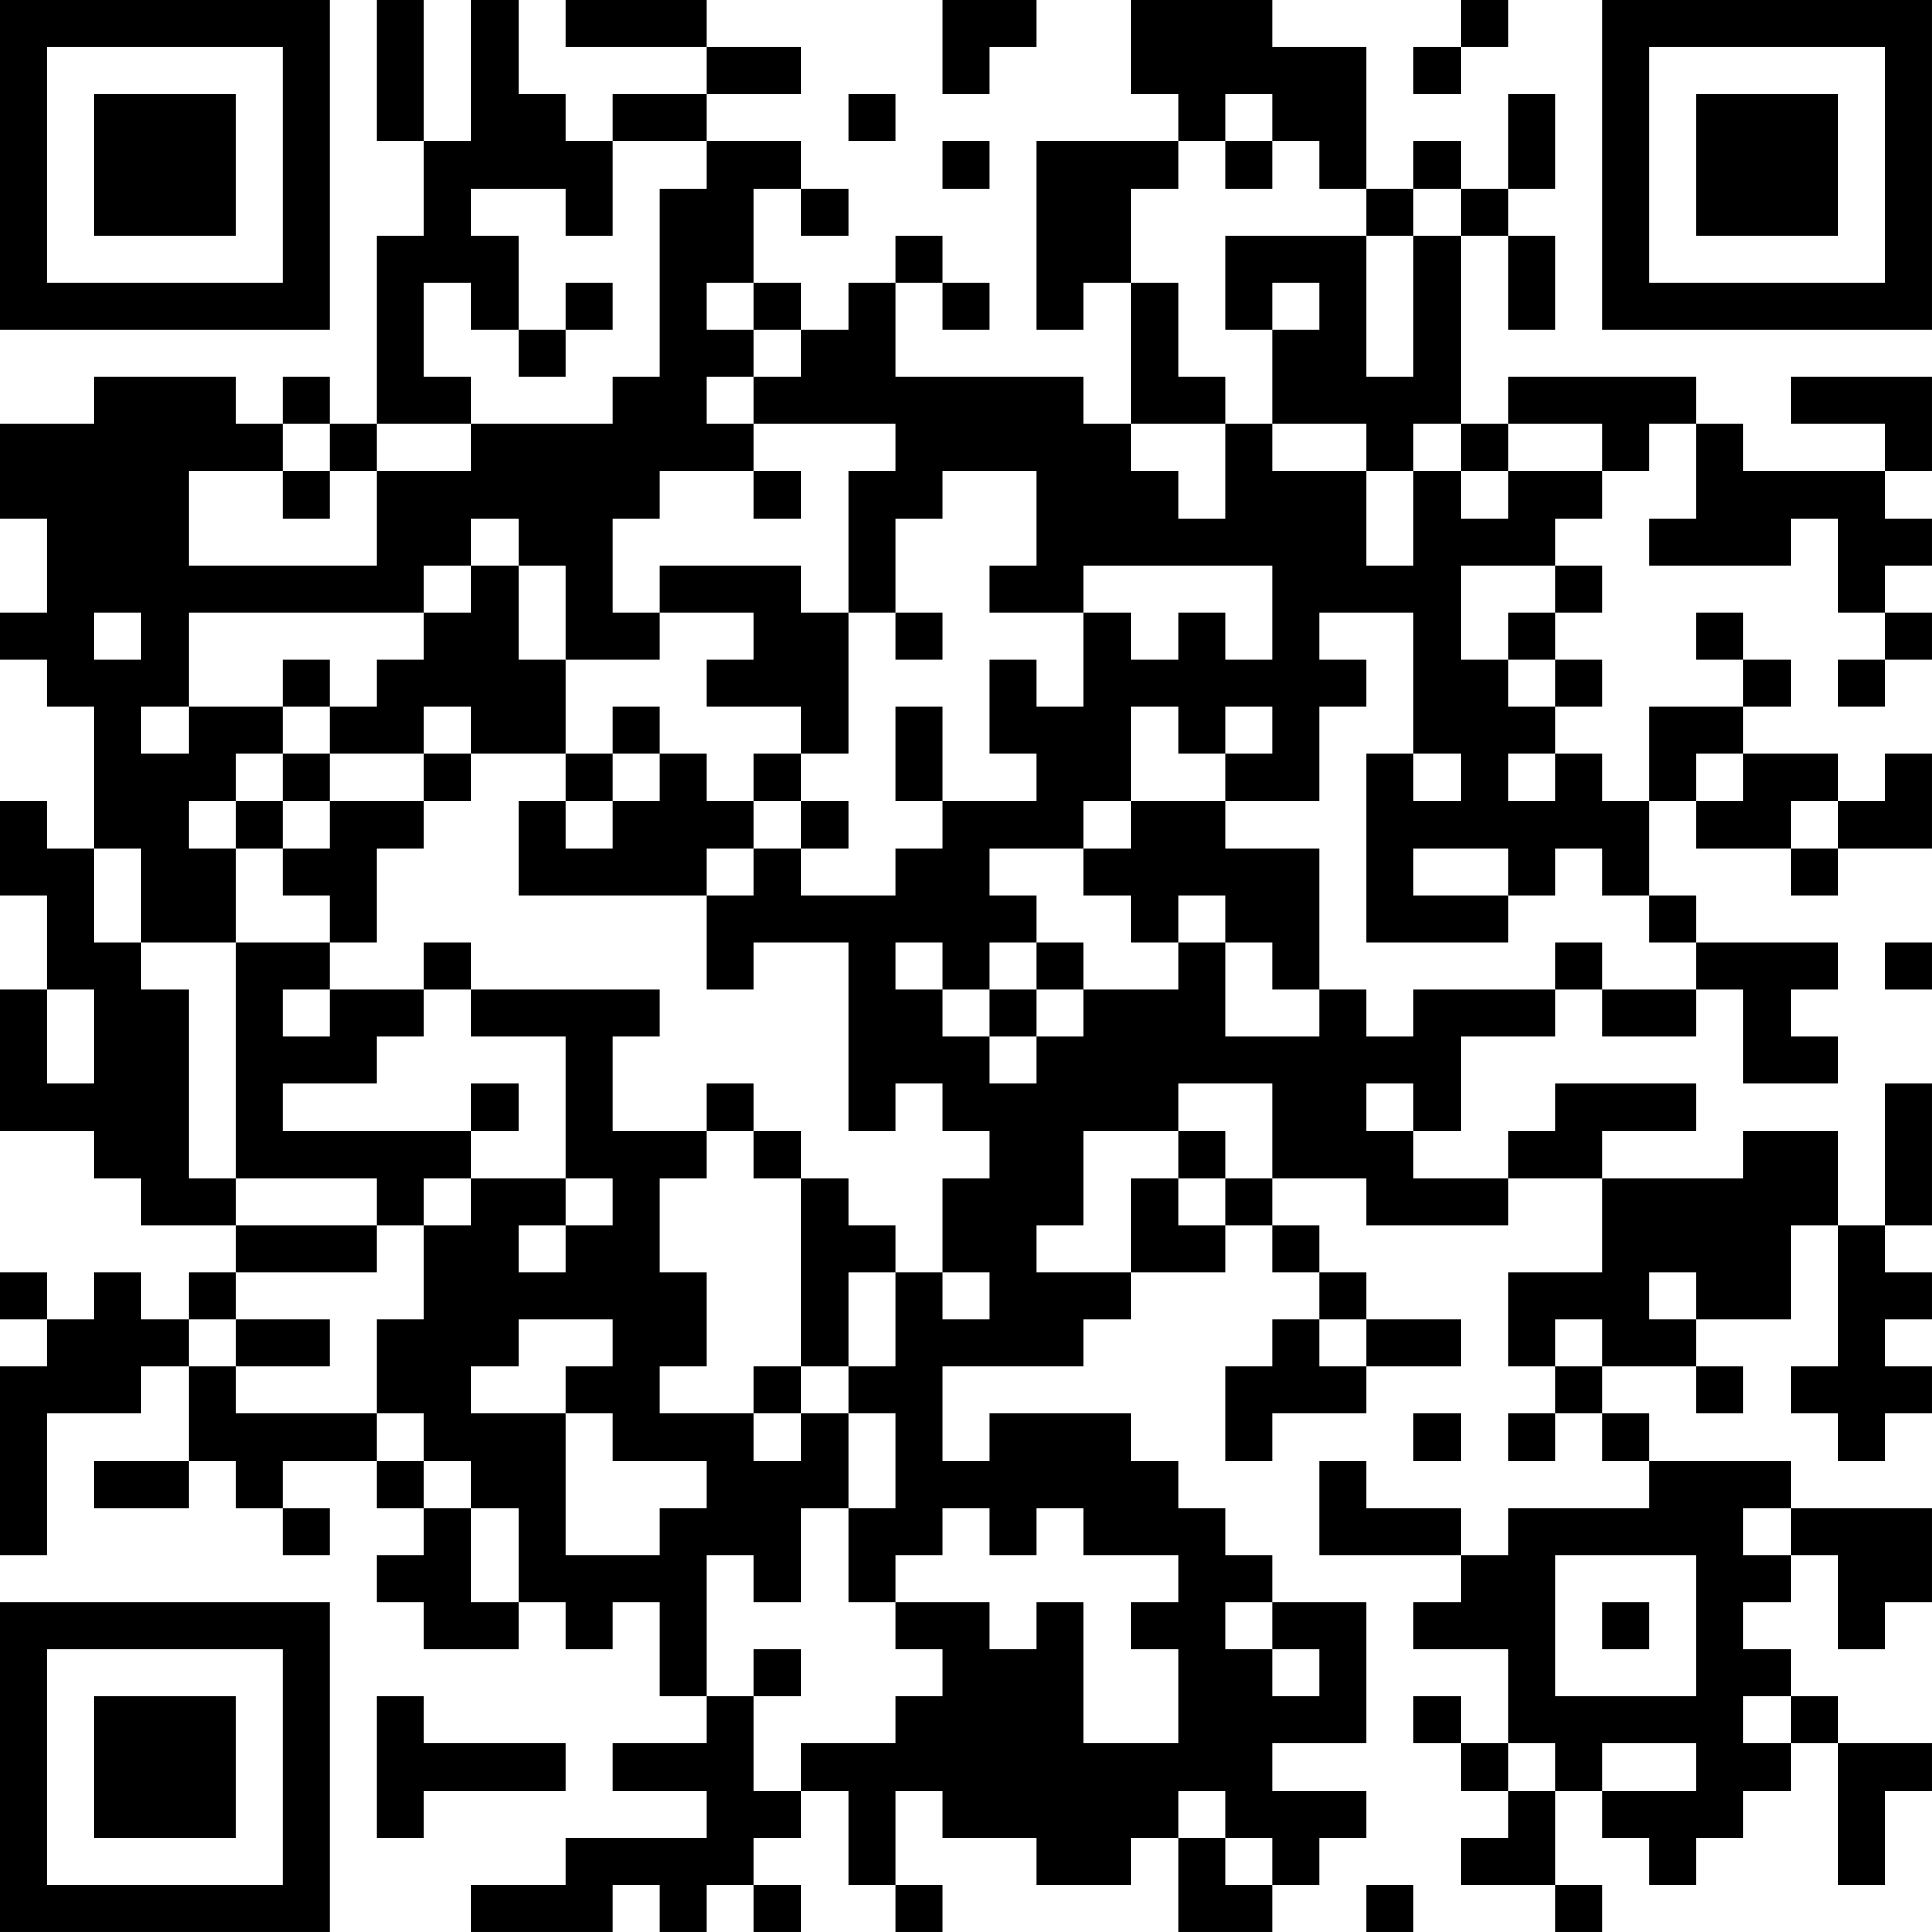 <?xml version="1.0" encoding="UTF-8"?>
<svg xmlns="http://www.w3.org/2000/svg" version="1.1" width="200" height="200" viewBox="0 0 200 200"><rect x="0" y="0" width="200" height="200" fill="#ffffff"/><g transform="scale(4.878)"><g transform="translate(0,0)"><path fill-rule="evenodd" d="M8 0L8 3L9 3L9 5L8 5L8 9L7 9L7 8L6 8L6 9L5 9L5 8L2 8L2 9L0 9L0 11L1 11L1 13L0 13L0 14L1 14L1 15L2 15L2 18L1 18L1 17L0 17L0 19L1 19L1 21L0 21L0 24L2 24L2 25L3 25L3 26L5 26L5 27L4 27L4 28L3 28L3 27L2 27L2 28L1 28L1 27L0 27L0 28L1 28L1 29L0 29L0 33L1 33L1 30L3 30L3 29L4 29L4 31L2 31L2 32L4 32L4 31L5 31L5 32L6 32L6 33L7 33L7 32L6 32L6 31L8 31L8 32L9 32L9 33L8 33L8 34L9 34L9 35L11 35L11 34L12 34L12 35L13 35L13 34L14 34L14 36L15 36L15 37L13 37L13 38L15 38L15 39L12 39L12 40L10 40L10 41L13 41L13 40L14 40L14 41L15 41L15 40L16 40L16 41L17 41L17 40L16 40L16 39L17 39L17 38L18 38L18 40L19 40L19 41L20 41L20 40L19 40L19 38L20 38L20 39L22 39L22 40L24 40L24 39L25 39L25 41L27 41L27 40L28 40L28 39L29 39L29 38L27 38L27 37L29 37L29 34L27 34L27 33L26 33L26 32L25 32L25 31L24 31L24 30L21 30L21 31L20 31L20 29L23 29L23 28L24 28L24 27L26 27L26 26L27 26L27 27L28 27L28 28L27 28L27 29L26 29L26 31L27 31L27 30L29 30L29 29L31 29L31 28L29 28L29 27L28 27L28 26L27 26L27 25L29 25L29 26L32 26L32 25L34 25L34 27L32 27L32 29L33 29L33 30L32 30L32 31L33 31L33 30L34 30L34 31L35 31L35 32L32 32L32 33L31 33L31 32L29 32L29 31L28 31L28 33L31 33L31 34L30 34L30 35L32 35L32 37L31 37L31 36L30 36L30 37L31 37L31 38L32 38L32 39L31 39L31 40L33 40L33 41L34 41L34 40L33 40L33 38L34 38L34 39L35 39L35 40L36 40L36 39L37 39L37 38L38 38L38 37L39 37L39 40L40 40L40 38L41 38L41 37L39 37L39 36L38 36L38 35L37 35L37 34L38 34L38 33L39 33L39 35L40 35L40 34L41 34L41 32L38 32L38 31L35 31L35 30L34 30L34 29L36 29L36 30L37 30L37 29L36 29L36 28L38 28L38 26L39 26L39 29L38 29L38 30L39 30L39 31L40 31L40 30L41 30L41 29L40 29L40 28L41 28L41 27L40 27L40 26L41 26L41 23L40 23L40 26L39 26L39 24L37 24L37 25L34 25L34 24L36 24L36 23L33 23L33 24L32 24L32 25L30 25L30 24L31 24L31 22L33 22L33 21L34 21L34 22L36 22L36 21L37 21L37 23L39 23L39 22L38 22L38 21L39 21L39 20L36 20L36 19L35 19L35 17L36 17L36 18L38 18L38 19L39 19L39 18L41 18L41 16L40 16L40 17L39 17L39 16L37 16L37 15L38 15L38 14L37 14L37 13L36 13L36 14L37 14L37 15L35 15L35 17L34 17L34 16L33 16L33 15L34 15L34 14L33 14L33 13L34 13L34 12L33 12L33 11L34 11L34 10L35 10L35 9L36 9L36 11L35 11L35 12L38 12L38 11L39 11L39 13L40 13L40 14L39 14L39 15L40 15L40 14L41 14L41 13L40 13L40 12L41 12L41 11L40 11L40 10L41 10L41 8L38 8L38 9L40 9L40 10L37 10L37 9L36 9L36 8L32 8L32 9L31 9L31 5L32 5L32 7L33 7L33 5L32 5L32 4L33 4L33 2L32 2L32 4L31 4L31 3L30 3L30 4L29 4L29 1L27 1L27 0L24 0L24 2L25 2L25 3L22 3L22 7L23 7L23 6L24 6L24 9L23 9L23 8L19 8L19 6L20 6L20 7L21 7L21 6L20 6L20 5L19 5L19 6L18 6L18 7L17 7L17 6L16 6L16 4L17 4L17 5L18 5L18 4L17 4L17 3L15 3L15 2L17 2L17 1L15 1L15 0L12 0L12 1L15 1L15 2L13 2L13 3L12 3L12 2L11 2L11 0L10 0L10 3L9 3L9 0ZM20 0L20 2L21 2L21 1L22 1L22 0ZM31 0L31 1L30 1L30 2L31 2L31 1L32 1L32 0ZM18 2L18 3L19 3L19 2ZM26 2L26 3L25 3L25 4L24 4L24 6L25 6L25 8L26 8L26 9L24 9L24 10L25 10L25 11L26 11L26 9L27 9L27 10L29 10L29 12L30 12L30 10L31 10L31 11L32 11L32 10L34 10L34 9L32 9L32 10L31 10L31 9L30 9L30 10L29 10L29 9L27 9L27 7L28 7L28 6L27 6L27 7L26 7L26 5L29 5L29 8L30 8L30 5L31 5L31 4L30 4L30 5L29 5L29 4L28 4L28 3L27 3L27 2ZM13 3L13 5L12 5L12 4L10 4L10 5L11 5L11 7L10 7L10 6L9 6L9 8L10 8L10 9L8 9L8 10L7 10L7 9L6 9L6 10L4 10L4 12L8 12L8 10L10 10L10 9L13 9L13 8L14 8L14 4L15 4L15 3ZM20 3L20 4L21 4L21 3ZM26 3L26 4L27 4L27 3ZM12 6L12 7L11 7L11 8L12 8L12 7L13 7L13 6ZM15 6L15 7L16 7L16 8L15 8L15 9L16 9L16 10L14 10L14 11L13 11L13 13L14 13L14 14L12 14L12 12L11 12L11 11L10 11L10 12L9 12L9 13L4 13L4 15L3 15L3 16L4 16L4 15L6 15L6 16L5 16L5 17L4 17L4 18L5 18L5 20L3 20L3 18L2 18L2 20L3 20L3 21L4 21L4 25L5 25L5 26L8 26L8 27L5 27L5 28L4 28L4 29L5 29L5 30L8 30L8 31L9 31L9 32L10 32L10 34L11 34L11 32L10 32L10 31L9 31L9 30L8 30L8 28L9 28L9 26L10 26L10 25L12 25L12 26L11 26L11 27L12 27L12 26L13 26L13 25L12 25L12 22L10 22L10 21L14 21L14 22L13 22L13 24L15 24L15 25L14 25L14 27L15 27L15 29L14 29L14 30L16 30L16 31L17 31L17 30L18 30L18 32L17 32L17 34L16 34L16 33L15 33L15 36L16 36L16 38L17 38L17 37L19 37L19 36L20 36L20 35L19 35L19 34L21 34L21 35L22 35L22 34L23 34L23 37L25 37L25 35L24 35L24 34L25 34L25 33L23 33L23 32L22 32L22 33L21 33L21 32L20 32L20 33L19 33L19 34L18 34L18 32L19 32L19 30L18 30L18 29L19 29L19 27L20 27L20 28L21 28L21 27L20 27L20 25L21 25L21 24L20 24L20 23L19 23L19 24L18 24L18 20L16 20L16 21L15 21L15 19L16 19L16 18L17 18L17 19L19 19L19 18L20 18L20 17L22 17L22 16L21 16L21 14L22 14L22 15L23 15L23 13L24 13L24 14L25 14L25 13L26 13L26 14L27 14L27 12L23 12L23 13L21 13L21 12L22 12L22 10L20 10L20 11L19 11L19 13L18 13L18 10L19 10L19 9L16 9L16 8L17 8L17 7L16 7L16 6ZM6 10L6 11L7 11L7 10ZM16 10L16 11L17 11L17 10ZM10 12L10 13L9 13L9 14L8 14L8 15L7 15L7 14L6 14L6 15L7 15L7 16L6 16L6 17L5 17L5 18L6 18L6 19L7 19L7 20L5 20L5 25L8 25L8 26L9 26L9 25L10 25L10 24L11 24L11 23L10 23L10 24L6 24L6 23L8 23L8 22L9 22L9 21L10 21L10 20L9 20L9 21L7 21L7 20L8 20L8 18L9 18L9 17L10 17L10 16L12 16L12 17L11 17L11 19L15 19L15 18L16 18L16 17L17 17L17 18L18 18L18 17L17 17L17 16L18 16L18 13L17 13L17 12L14 12L14 13L16 13L16 14L15 14L15 15L17 15L17 16L16 16L16 17L15 17L15 16L14 16L14 15L13 15L13 16L12 16L12 14L11 14L11 12ZM31 12L31 14L32 14L32 15L33 15L33 14L32 14L32 13L33 13L33 12ZM2 13L2 14L3 14L3 13ZM19 13L19 14L20 14L20 13ZM28 13L28 14L29 14L29 15L28 15L28 17L26 17L26 16L27 16L27 15L26 15L26 16L25 16L25 15L24 15L24 17L23 17L23 18L21 18L21 19L22 19L22 20L21 20L21 21L20 21L20 20L19 20L19 21L20 21L20 22L21 22L21 23L22 23L22 22L23 22L23 21L25 21L25 20L26 20L26 22L28 22L28 21L29 21L29 22L30 22L30 21L33 21L33 20L34 20L34 21L36 21L36 20L35 20L35 19L34 19L34 18L33 18L33 19L32 19L32 18L30 18L30 19L32 19L32 20L29 20L29 16L30 16L30 17L31 17L31 16L30 16L30 13ZM9 15L9 16L7 16L7 17L6 17L6 18L7 18L7 17L9 17L9 16L10 16L10 15ZM19 15L19 17L20 17L20 15ZM13 16L13 17L12 17L12 18L13 18L13 17L14 17L14 16ZM32 16L32 17L33 17L33 16ZM36 16L36 17L37 17L37 16ZM24 17L24 18L23 18L23 19L24 19L24 20L25 20L25 19L26 19L26 20L27 20L27 21L28 21L28 18L26 18L26 17ZM38 17L38 18L39 18L39 17ZM22 20L22 21L21 21L21 22L22 22L22 21L23 21L23 20ZM40 20L40 21L41 21L41 20ZM1 21L1 23L2 23L2 21ZM6 21L6 22L7 22L7 21ZM15 23L15 24L16 24L16 25L17 25L17 29L16 29L16 30L17 30L17 29L18 29L18 27L19 27L19 26L18 26L18 25L17 25L17 24L16 24L16 23ZM25 23L25 24L23 24L23 26L22 26L22 27L24 27L24 25L25 25L25 26L26 26L26 25L27 25L27 23ZM29 23L29 24L30 24L30 23ZM25 24L25 25L26 25L26 24ZM35 27L35 28L36 28L36 27ZM5 28L5 29L7 29L7 28ZM11 28L11 29L10 29L10 30L12 30L12 33L14 33L14 32L15 32L15 31L13 31L13 30L12 30L12 29L13 29L13 28ZM28 28L28 29L29 29L29 28ZM33 28L33 29L34 29L34 28ZM30 30L30 31L31 31L31 30ZM37 32L37 33L38 33L38 32ZM33 33L33 36L36 36L36 33ZM26 34L26 35L27 35L27 36L28 36L28 35L27 35L27 34ZM34 34L34 35L35 35L35 34ZM16 35L16 36L17 36L17 35ZM8 36L8 39L9 39L9 38L12 38L12 37L9 37L9 36ZM37 36L37 37L38 37L38 36ZM32 37L32 38L33 38L33 37ZM34 37L34 38L36 38L36 37ZM25 38L25 39L26 39L26 40L27 40L27 39L26 39L26 38ZM29 40L29 41L30 41L30 40ZM0 0L0 7L7 7L7 0ZM1 1L1 6L6 6L6 1ZM2 2L2 5L5 5L5 2ZM34 0L34 7L41 7L41 0ZM35 1L35 6L40 6L40 1ZM36 2L36 5L39 5L39 2ZM0 34L0 41L7 41L7 34ZM1 35L1 40L6 40L6 35ZM2 36L2 39L5 39L5 36Z" fill="#000000"/></g></g></svg>
